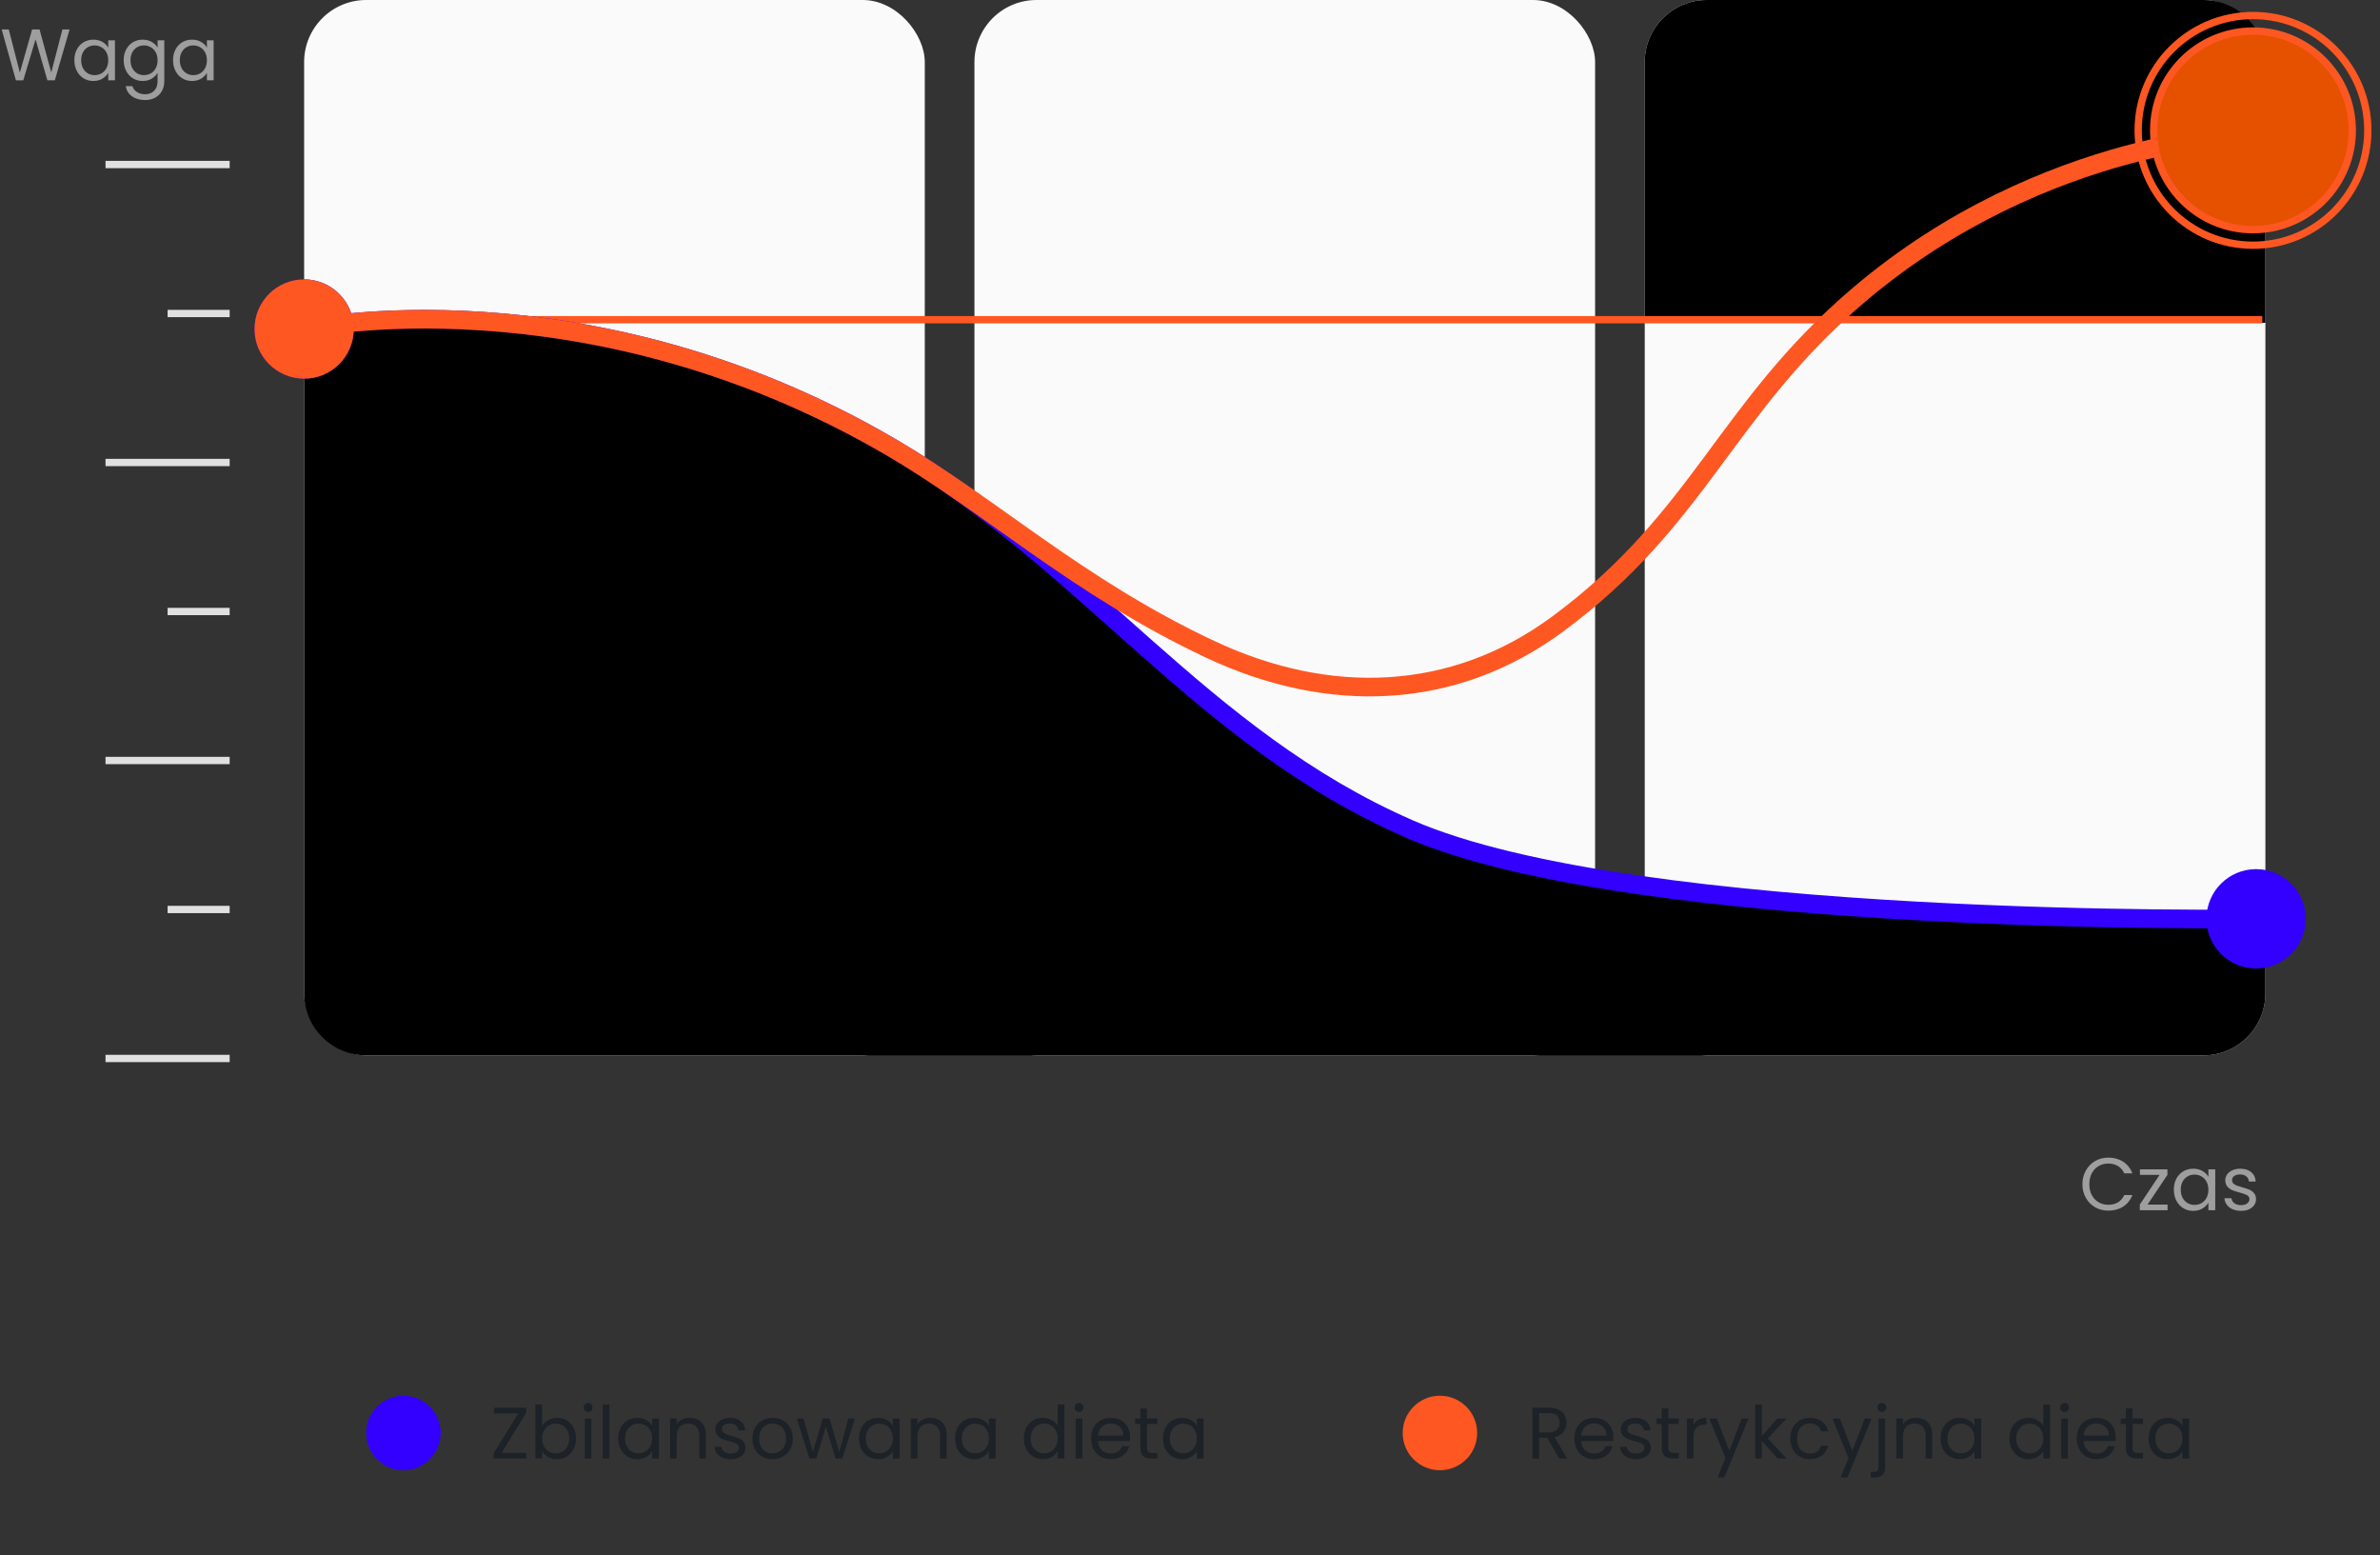 <svg width="100%" height="100%" viewBox="0 0 326 213" fill="none" xmlns="http://www.w3.org/2000/svg">
    <rect x="0" y="0" width="326" height="213" fill="#333333" stroke="none"/>
    <rect x="41.658" width="85.014" height="144.524" rx="8.501" fill="#FAFAFA" />
    <rect x="133.475" width="85.014" height="144.524" rx="8.501" fill="#FAFAFA" />
    <rect x="225.289" width="85.014" height="144.524" rx="8.501" fill="#FAFAFA" />
    <path d="M225.289 8.501C225.289 3.806 229.095 0 233.791 0H301.802C306.497 0 310.303 3.806 310.303 8.501V44.208H225.289V8.501Z" fill="url(#paint0_linear_3215_7641)" />
    <path d="M9.53 4.03L7.51 11H6.49L4.87 5.39L3.19 11L2.18 11.01L0.23 4.03H1.2L2.72 9.94L4.4 4.03H5.42L7.02 9.92L8.55 4.03H9.53ZM10.186 8.24C10.186 7.68 10.299 7.19 10.526 6.77C10.752 6.343 11.062 6.013 11.456 5.78C11.856 5.547 12.299 5.43 12.786 5.43C13.266 5.43 13.682 5.533 14.036 5.74C14.389 5.947 14.652 6.207 14.826 6.52V5.52H15.746V11H14.826V9.98C14.646 10.3 14.376 10.567 14.016 10.78C13.662 10.987 13.249 11.09 12.776 11.09C12.289 11.09 11.849 10.97 11.456 10.73C11.062 10.49 10.752 10.153 10.526 9.72C10.299 9.287 10.186 8.793 10.186 8.24ZM14.826 8.25C14.826 7.837 14.742 7.477 14.576 7.17C14.409 6.863 14.182 6.63 13.896 6.47C13.616 6.303 13.306 6.22 12.966 6.22C12.626 6.22 12.316 6.3 12.036 6.46C11.756 6.62 11.533 6.853 11.366 7.16C11.199 7.467 11.116 7.827 11.116 8.24C11.116 8.66 11.199 9.027 11.366 9.34C11.533 9.647 11.756 9.883 12.036 10.05C12.316 10.21 12.626 10.29 12.966 10.29C13.306 10.29 13.616 10.21 13.896 10.05C14.182 9.883 14.409 9.647 14.576 9.34C14.742 9.027 14.826 8.663 14.826 8.25ZM19.544 5.43C20.017 5.43 20.43 5.533 20.784 5.74C21.144 5.947 21.41 6.207 21.584 6.52V5.52H22.504V11.12C22.504 11.62 22.397 12.063 22.184 12.45C21.97 12.843 21.664 13.15 21.264 13.37C20.87 13.59 20.41 13.7 19.884 13.7C19.164 13.7 18.564 13.53 18.084 13.19C17.604 12.85 17.32 12.387 17.234 11.8H18.134C18.234 12.133 18.44 12.4 18.754 12.6C19.067 12.807 19.444 12.91 19.884 12.91C20.384 12.91 20.79 12.753 21.104 12.44C21.424 12.127 21.584 11.687 21.584 11.12V9.97C21.404 10.29 21.137 10.557 20.784 10.77C20.43 10.983 20.017 11.09 19.544 11.09C19.057 11.09 18.614 10.97 18.214 10.73C17.82 10.49 17.51 10.153 17.284 9.72C17.057 9.287 16.944 8.793 16.944 8.24C16.944 7.68 17.057 7.19 17.284 6.77C17.51 6.343 17.82 6.013 18.214 5.78C18.614 5.547 19.057 5.43 19.544 5.43ZM21.584 8.25C21.584 7.837 21.5 7.477 21.334 7.17C21.167 6.863 20.94 6.63 20.654 6.47C20.374 6.303 20.064 6.22 19.724 6.22C19.384 6.22 19.074 6.3 18.794 6.46C18.514 6.62 18.29 6.853 18.124 7.16C17.957 7.467 17.874 7.827 17.874 8.24C17.874 8.66 17.957 9.027 18.124 9.34C18.29 9.647 18.514 9.883 18.794 10.05C19.074 10.21 19.384 10.29 19.724 10.29C20.064 10.29 20.374 10.21 20.654 10.05C20.94 9.883 21.167 9.647 21.334 9.34C21.5 9.027 21.584 8.663 21.584 8.25ZM23.701 8.24C23.701 7.68 23.815 7.19 24.041 6.77C24.268 6.343 24.578 6.013 24.971 5.78C25.372 5.547 25.815 5.43 26.302 5.43C26.782 5.43 27.198 5.533 27.552 5.74C27.905 5.947 28.168 6.207 28.341 6.52V5.52H29.262V11H28.341V9.98C28.162 10.3 27.892 10.567 27.532 10.78C27.178 10.987 26.765 11.09 26.291 11.09C25.805 11.09 25.365 10.97 24.971 10.73C24.578 10.49 24.268 10.153 24.041 9.72C23.815 9.287 23.701 8.793 23.701 8.24ZM28.341 8.25C28.341 7.837 28.258 7.477 28.091 7.17C27.925 6.863 27.698 6.63 27.412 6.47C27.131 6.303 26.822 6.22 26.482 6.22C26.142 6.22 25.831 6.3 25.552 6.46C25.271 6.62 25.048 6.853 24.881 7.16C24.715 7.467 24.631 7.827 24.631 8.24C24.631 8.66 24.715 9.027 24.881 9.34C25.048 9.647 25.271 9.883 25.552 10.05C25.831 10.21 26.142 10.29 26.482 10.29C26.822 10.29 27.131 10.21 27.412 10.05C27.698 9.883 27.925 9.647 28.091 9.34C28.258 9.027 28.341 8.663 28.341 8.25Z" fill="#9E9E9E" />
    <path d="M285.238 162.165C285.238 161.471 285.394 160.849 285.707 160.298C286.02 159.741 286.445 159.305 286.982 158.992C287.526 158.68 288.128 158.523 288.788 158.523C289.563 158.523 290.24 158.71 290.818 159.084C291.396 159.458 291.818 159.989 292.083 160.676H290.971C290.774 160.247 290.488 159.917 290.114 159.686C289.747 159.455 289.305 159.339 288.788 159.339C288.291 159.339 287.846 159.455 287.451 159.686C287.057 159.917 286.747 160.247 286.523 160.676C286.298 161.097 286.186 161.594 286.186 162.165C286.186 162.73 286.298 163.226 286.523 163.655C286.747 164.076 287.057 164.403 287.451 164.634C287.846 164.865 288.291 164.981 288.788 164.981C289.305 164.981 289.747 164.869 290.114 164.644C290.488 164.413 290.774 164.083 290.971 163.655H292.083C291.818 164.335 291.396 164.862 290.818 165.236C290.24 165.603 289.563 165.787 288.788 165.787C288.128 165.787 287.526 165.634 286.982 165.328C286.445 165.015 286.02 164.583 285.707 164.032C285.394 163.481 285.238 162.859 285.238 162.165ZM294.159 164.96H296.903V165.726H293.098V164.96L295.811 160.89H293.118V160.135H296.882V160.89L294.159 164.96ZM297.761 162.91C297.761 162.339 297.876 161.839 298.107 161.41C298.339 160.975 298.655 160.638 299.056 160.4C299.464 160.162 299.916 160.043 300.413 160.043C300.903 160.043 301.328 160.149 301.688 160.359C302.049 160.57 302.317 160.836 302.494 161.155V160.135H303.433V165.726H302.494V164.685C302.31 165.011 302.035 165.284 301.668 165.501C301.307 165.712 300.886 165.817 300.403 165.817C299.906 165.817 299.457 165.695 299.056 165.45C298.655 165.205 298.339 164.862 298.107 164.42C297.876 163.978 297.761 163.474 297.761 162.91ZM302.494 162.92C302.494 162.498 302.409 162.131 302.239 161.818C302.069 161.505 301.838 161.267 301.545 161.104C301.26 160.934 300.943 160.849 300.597 160.849C300.25 160.849 299.933 160.931 299.648 161.094C299.362 161.257 299.134 161.495 298.964 161.808C298.794 162.121 298.709 162.488 298.709 162.91C298.709 163.338 298.794 163.712 298.964 164.032C299.134 164.345 299.362 164.586 299.648 164.756C299.933 164.92 300.25 165.001 300.597 165.001C300.943 165.001 301.26 164.92 301.545 164.756C301.838 164.586 302.069 164.345 302.239 164.032C302.409 163.712 302.494 163.342 302.494 162.92ZM306.981 165.817C306.552 165.817 306.168 165.746 305.828 165.603C305.488 165.454 305.219 165.25 305.022 164.991C304.825 164.726 304.716 164.423 304.695 164.083H305.654C305.682 164.362 305.811 164.59 306.042 164.767C306.28 164.943 306.59 165.032 306.97 165.032C307.324 165.032 307.603 164.954 307.807 164.797C308.011 164.641 308.113 164.444 308.113 164.206C308.113 163.961 308.004 163.78 307.787 163.665C307.569 163.542 307.232 163.423 306.777 163.308C306.362 163.199 306.022 163.09 305.756 162.981C305.498 162.866 305.274 162.699 305.083 162.481C304.9 162.257 304.808 161.965 304.808 161.604C304.808 161.318 304.893 161.057 305.063 160.819C305.233 160.581 305.474 160.393 305.787 160.257C306.1 160.115 306.457 160.043 306.858 160.043C307.477 160.043 307.977 160.2 308.358 160.513C308.739 160.825 308.943 161.254 308.97 161.798H308.042C308.021 161.505 307.902 161.271 307.685 161.094C307.474 160.917 307.188 160.829 306.828 160.829C306.494 160.829 306.229 160.9 306.032 161.043C305.835 161.186 305.736 161.373 305.736 161.604C305.736 161.788 305.794 161.941 305.909 162.063C306.032 162.179 306.182 162.274 306.358 162.349C306.542 162.417 306.794 162.495 307.113 162.583C307.515 162.692 307.841 162.801 308.093 162.91C308.344 163.012 308.559 163.168 308.735 163.379C308.919 163.59 309.014 163.865 309.021 164.206C309.021 164.512 308.936 164.787 308.766 165.032C308.596 165.277 308.354 165.471 308.042 165.613C307.736 165.749 307.382 165.817 306.981 165.817Z" fill="#9E9E9E" />
    <line x1="31.457" y1="22.529" x2="14.454" y2="22.529" stroke="#E0E0E0" strokeWidth="0.85" />
    <line x1="31.457" y1="42.932" x2="22.956" y2="42.932" stroke="#E0E0E0" strokeWidth="0.85" />
    <line x1="31.457" y1="63.335" x2="14.454" y2="63.335" stroke="#E0E0E0" strokeWidth="0.85" />
    <line x1="31.457" y1="83.739" x2="22.956" y2="83.739" stroke="#E0E0E0" strokeWidth="0.85" />
    <line x1="31.457" y1="104.143" x2="14.454" y2="104.143" stroke="#E0E0E0" strokeWidth="0.85" />
    <line x1="31.457" y1="124.546" x2="22.956" y2="124.546" stroke="#E0E0E0" strokeWidth="0.85" />
    <line x1="31.457" y1="144.949" x2="14.454" y2="144.949" stroke="#E0E0E0" strokeWidth="0.85" />
    <line x1="42.933" y1="43.781" x2="309.878" y2="43.781" stroke="#FF5722" strokeWidth="0.85" strokeLinecap="round" strokeDasharray="6.8 3.4" />
    <path d="M122.38 60.916C80.364 36.422 41.658 44.706 41.658 44.706V136.023C41.658 140.718 45.464 144.525 50.16 144.525H301.802C306.498 144.525 310.304 140.718 310.304 136.023V125.756C310.304 125.756 224.911 127.015 193.706 113.385C164.838 100.776 149.592 76.779 122.38 60.916Z" fill="url(#paint1_linear_3215_7641)" />
    <path d="M34.857 45.058C34.857 48.814 37.902 51.859 41.658 51.859C45.414 51.859 48.459 48.814 48.459 45.058C48.459 41.301 45.414 38.256 41.658 38.256C37.902 38.256 34.857 41.301 34.857 45.058ZM121.997 61.21L121.354 62.312L121.997 61.21ZM192.984 113.494L192.473 114.663L192.984 113.494ZM302.227 125.821C302.227 129.577 305.272 132.622 309.029 132.622C312.785 132.622 315.83 129.577 315.83 125.821C315.83 122.065 312.785 119.02 309.029 119.02C305.272 119.02 302.227 122.065 302.227 125.821ZM41.658 45.058C41.925 46.304 41.925 46.305 41.925 46.305C41.925 46.305 41.925 46.305 41.925 46.305C41.926 46.304 41.927 46.304 41.928 46.304C41.932 46.303 41.937 46.302 41.945 46.3C41.961 46.297 41.986 46.292 42.021 46.285C42.089 46.271 42.194 46.251 42.335 46.224C42.615 46.172 43.038 46.097 43.593 46.01C44.703 45.836 46.344 45.613 48.448 45.419C52.655 45.032 58.709 44.765 66.062 45.254C80.767 46.231 100.651 50.228 121.354 62.312L122.64 60.109C101.526 47.786 81.241 43.706 66.231 42.709C58.726 42.21 52.536 42.482 48.214 42.879C46.053 43.078 44.357 43.309 43.197 43.491C42.617 43.582 42.171 43.661 41.867 43.717C41.715 43.745 41.599 43.768 41.519 43.784C41.479 43.792 41.449 43.799 41.427 43.803C41.416 43.805 41.408 43.807 41.402 43.808C41.399 43.809 41.397 43.809 41.395 43.81C41.394 43.81 41.393 43.81 41.392 43.81C41.392 43.81 41.391 43.811 41.658 45.058ZM121.354 62.312C134.761 70.137 145.218 79.964 156.027 89.523C166.809 99.058 177.911 108.294 192.473 114.663L193.495 112.326C179.325 106.129 168.476 97.127 157.717 87.613C146.987 78.124 136.315 68.091 122.64 60.109L121.354 62.312ZM192.473 114.663C200.399 118.129 211.673 120.616 224.035 122.412C236.421 124.212 249.997 125.331 262.582 126.024C275.171 126.718 286.784 126.986 295.25 127.08C299.483 127.128 302.93 127.132 305.32 127.124C306.515 127.12 307.446 127.113 308.078 127.107C308.395 127.104 308.636 127.102 308.799 127.1C308.881 127.099 308.942 127.098 308.984 127.097C309.005 127.097 309.02 127.097 309.031 127.097C309.036 127.097 309.04 127.096 309.043 127.096C309.044 127.096 309.045 127.096 309.046 127.096C309.047 127.096 309.047 127.096 309.029 125.821C309.01 124.546 309.009 124.546 309.009 124.546C309.008 124.546 309.007 124.546 309.006 124.546C309.004 124.546 309 124.546 308.995 124.546C308.985 124.547 308.97 124.547 308.95 124.547C308.909 124.548 308.849 124.548 308.768 124.549C308.608 124.551 308.368 124.554 308.055 124.557C307.427 124.563 306.501 124.57 305.312 124.573C302.933 124.581 299.498 124.577 295.278 124.53C286.838 124.436 275.264 124.168 262.723 123.478C250.179 122.787 236.685 121.673 224.401 119.888C212.093 118.1 201.097 115.65 193.495 112.326L192.473 114.663Z" fill="#3300FF" />
    <path d="M34.857 45.056C34.857 48.812 37.902 51.858 41.658 51.858C45.414 51.858 48.459 48.812 48.459 45.056C48.459 41.3 45.414 38.255 41.658 38.255C37.902 38.255 34.857 41.3 34.857 45.056ZM121.997 61.209L122.64 60.108L121.997 61.209ZM213.387 85.439L212.629 84.413L213.387 85.439ZM302.227 18.277C302.227 22.034 305.272 25.078 309.029 25.078C312.785 25.078 315.83 22.034 315.83 18.277C315.83 14.521 312.785 11.476 309.029 11.476C305.272 11.476 302.227 14.521 302.227 18.277ZM254.619 40.381L255.445 41.353L254.619 40.381ZM165.779 88.925L166.321 87.771L165.779 88.925ZM41.658 45.056C41.925 46.303 41.925 46.303 41.925 46.303C41.925 46.303 41.925 46.303 41.925 46.303C41.926 46.303 41.927 46.303 41.928 46.303C41.932 46.302 41.937 46.301 41.945 46.299C41.961 46.296 41.986 46.291 42.021 46.284C42.089 46.27 42.194 46.249 42.335 46.223C42.615 46.171 43.038 46.096 43.593 46.009C44.703 45.835 46.344 45.611 48.448 45.418C52.655 45.031 58.709 44.764 66.062 45.253C80.767 46.23 100.651 50.227 121.354 62.31L122.64 60.108C101.526 47.785 81.241 43.705 66.231 42.708C58.726 42.209 52.536 42.48 48.214 42.878C46.053 43.077 44.357 43.308 43.197 43.489C42.617 43.581 42.171 43.659 41.867 43.716C41.715 43.744 41.599 43.767 41.519 43.783C41.479 43.791 41.449 43.797 41.427 43.802C41.416 43.804 41.408 43.806 41.402 43.807C41.399 43.808 41.397 43.808 41.395 43.809C41.394 43.809 41.393 43.809 41.392 43.809C41.392 43.809 41.391 43.809 41.658 45.056ZM214.145 86.464C224.079 79.122 229.909 71.616 235.505 64.076C241.098 56.542 246.435 49.011 255.445 41.353L253.793 39.41C244.525 47.288 239.023 55.059 233.458 62.556C227.896 70.049 222.249 77.303 212.629 84.413L214.145 86.464ZM255.445 41.353C268.019 30.665 281.438 25.211 291.721 22.431C296.861 21.041 301.21 20.321 304.268 19.948C305.796 19.762 307.001 19.663 307.818 19.61C308.227 19.584 308.539 19.57 308.747 19.562C308.851 19.558 308.928 19.555 308.978 19.554C309.004 19.553 309.022 19.553 309.034 19.553C309.039 19.553 309.043 19.552 309.046 19.552C309.047 19.552 309.048 19.552 309.048 19.552C309.048 19.552 309.048 19.552 309.048 19.552C309.048 19.552 309.047 19.552 309.029 18.277C309.01 17.002 309.009 17.002 309.009 17.002C309.008 17.002 309.007 17.002 309.007 17.002C309.005 17.002 309.003 17.002 309.001 17.002C308.996 17.003 308.99 17.003 308.981 17.003C308.965 17.003 308.941 17.004 308.911 17.005C308.851 17.006 308.763 17.009 308.648 17.013C308.42 17.022 308.086 17.038 307.655 17.065C306.792 17.121 305.539 17.224 303.959 17.417C300.8 17.801 296.329 18.543 291.055 19.969C280.51 22.82 266.724 28.419 253.793 39.41L255.445 41.353ZM121.354 62.31C128.15 66.277 134.451 71.005 141.445 75.893C148.414 80.764 156.001 85.74 165.237 90.079L166.321 87.771C157.28 83.523 149.831 78.643 142.906 73.803C136.006 68.981 129.555 64.144 122.64 60.108L121.354 62.31ZM165.237 90.079C181.749 97.838 199.354 97.397 214.145 86.464L212.629 84.413C198.708 94.703 182.125 95.196 166.321 87.771L165.237 90.079Z" fill="#FF5722" />
    <path d="M292.876 17.852C292.876 9.166 299.918 2.124 308.604 2.124C317.29 2.124 324.332 9.166 324.332 17.852C324.332 26.538 317.29 33.58 308.604 33.58C299.918 33.58 292.876 26.538 292.876 17.852Z" stroke="#FF5722" strokeWidth="0.85" />
    <path d="M295 17.852C295 10.34 301.09 4.25 308.602 4.25C316.115 4.25 322.205 10.34 322.205 17.852C322.205 25.365 316.115 31.455 308.602 31.455C301.09 31.455 295 25.365 295 17.852Z" fill="#E65100" fillOpacity="0.1" />
    <path d="M295 17.852C295 10.34 301.09 4.25 308.602 4.25C316.115 4.25 322.205 10.34 322.205 17.852C322.205 25.365 316.115 31.455 308.602 31.455C301.09 31.455 295 25.365 295 17.852Z" stroke="#FF5722" />
    <circle cx="197.234" cy="196.233" r="5.101" fill="#FF5722" />
    <path d="M213.575 199.732L211.915 196.882H210.815V199.732H209.905V192.762H212.155C212.681 192.762 213.125 192.852 213.485 193.032C213.851 193.212 214.125 193.456 214.305 193.762C214.485 194.069 214.575 194.419 214.575 194.812C214.575 195.292 214.435 195.716 214.155 196.082C213.881 196.449 213.468 196.692 212.915 196.812L214.665 199.732H213.575ZM210.815 196.152H212.155C212.648 196.152 213.018 196.032 213.265 195.792C213.511 195.546 213.635 195.219 213.635 194.812C213.635 194.399 213.511 194.079 213.265 193.852C213.025 193.626 212.655 193.512 212.155 193.512H210.815V196.152ZM220.989 196.782C220.989 196.956 220.979 197.139 220.959 197.332H216.579C216.612 197.872 216.795 198.296 217.129 198.602C217.469 198.902 217.879 199.052 218.359 199.052C218.752 199.052 219.079 198.962 219.339 198.782C219.605 198.596 219.792 198.349 219.899 198.042H220.879C220.732 198.569 220.439 198.999 219.999 199.332C219.559 199.659 219.012 199.822 218.359 199.822C217.839 199.822 217.372 199.706 216.959 199.472C216.552 199.239 216.232 198.909 215.999 198.482C215.765 198.049 215.649 197.549 215.649 196.982C215.649 196.416 215.762 195.919 215.989 195.492C216.215 195.066 216.532 194.739 216.939 194.512C217.352 194.279 217.825 194.162 218.359 194.162C218.879 194.162 219.339 194.276 219.739 194.502C220.139 194.729 220.445 195.042 220.659 195.442C220.879 195.836 220.989 196.282 220.989 196.782ZM220.049 196.592C220.049 196.246 219.972 195.949 219.819 195.702C219.665 195.449 219.455 195.259 219.189 195.132C218.929 194.999 218.639 194.932 218.319 194.932C217.859 194.932 217.465 195.079 217.139 195.372C216.819 195.666 216.635 196.072 216.589 196.592H220.049ZM224.13 199.822C223.71 199.822 223.333 199.752 223 199.612C222.667 199.466 222.403 199.266 222.21 199.012C222.017 198.752 221.91 198.456 221.89 198.122H222.83C222.857 198.396 222.983 198.619 223.21 198.792C223.443 198.966 223.747 199.052 224.12 199.052C224.467 199.052 224.74 198.976 224.94 198.822C225.14 198.669 225.24 198.476 225.24 198.242C225.24 198.002 225.133 197.826 224.92 197.712C224.707 197.592 224.377 197.476 223.93 197.362C223.523 197.256 223.19 197.149 222.93 197.042C222.677 196.929 222.457 196.766 222.27 196.552C222.09 196.332 222 196.046 222 195.692C222 195.412 222.083 195.156 222.25 194.922C222.417 194.689 222.653 194.506 222.96 194.372C223.267 194.232 223.617 194.162 224.01 194.162C224.617 194.162 225.107 194.316 225.48 194.622C225.853 194.929 226.053 195.349 226.08 195.882H225.17C225.15 195.596 225.033 195.366 224.82 195.192C224.613 195.019 224.333 194.932 223.98 194.932C223.653 194.932 223.393 195.002 223.2 195.142C223.007 195.282 222.91 195.466 222.91 195.692C222.91 195.872 222.967 196.022 223.08 196.142C223.2 196.256 223.347 196.349 223.52 196.422C223.7 196.489 223.947 196.566 224.26 196.652C224.653 196.759 224.973 196.866 225.22 196.972C225.467 197.072 225.677 197.226 225.85 197.432C226.03 197.639 226.123 197.909 226.13 198.242C226.13 198.542 226.047 198.812 225.88 199.052C225.713 199.292 225.477 199.482 225.17 199.622C224.87 199.756 224.523 199.822 224.13 199.822ZM228.525 195.002V198.232C228.525 198.499 228.581 198.689 228.695 198.802C228.808 198.909 229.005 198.962 229.285 198.962H229.955V199.732H229.135C228.628 199.732 228.248 199.616 227.995 199.382C227.741 199.149 227.615 198.766 227.615 198.232V195.002H226.905V194.252H227.615V192.872H228.525V194.252H229.955V195.002H228.525ZM231.967 195.142C232.127 194.829 232.354 194.586 232.647 194.412C232.947 194.239 233.31 194.152 233.737 194.152V195.092H233.497C232.477 195.092 231.967 195.646 231.967 196.752V199.732H231.057V194.252H231.967V195.142ZM239.508 194.252L236.208 202.312H235.268L236.348 199.672L234.138 194.252H235.148L236.868 198.692L238.568 194.252H239.508ZM243.482 199.732L241.332 197.312V199.732H240.422V192.332H241.332V196.682L243.442 194.252H244.712L242.132 196.982L244.722 199.732H243.482ZM245.229 196.982C245.229 196.416 245.342 195.922 245.569 195.502C245.795 195.076 246.109 194.746 246.509 194.512C246.915 194.279 247.379 194.162 247.899 194.162C248.572 194.162 249.125 194.326 249.559 194.652C249.999 194.979 250.289 195.432 250.429 196.012H249.449C249.355 195.679 249.172 195.416 248.899 195.222C248.632 195.029 248.299 194.932 247.899 194.932C247.379 194.932 246.959 195.112 246.639 195.472C246.319 195.826 246.159 196.329 246.159 196.982C246.159 197.642 246.319 198.152 246.639 198.512C246.959 198.872 247.379 199.052 247.899 199.052C248.299 199.052 248.632 198.959 248.899 198.772C249.165 198.586 249.349 198.319 249.449 197.972H250.429C250.282 198.532 249.989 198.982 249.549 199.322C249.109 199.656 248.559 199.822 247.899 199.822C247.379 199.822 246.915 199.706 246.509 199.472C246.109 199.239 245.795 198.909 245.569 198.482C245.342 198.056 245.229 197.556 245.229 196.982ZM256.363 194.252L253.063 202.312H252.123L253.203 199.672L250.993 194.252H252.003L253.723 198.692L255.423 194.252H256.363ZM257.768 193.362C257.594 193.362 257.448 193.302 257.328 193.182C257.214 193.062 257.158 192.916 257.158 192.742C257.158 192.569 257.214 192.422 257.328 192.302C257.448 192.182 257.594 192.122 257.768 192.122C257.941 192.122 258.084 192.182 258.198 192.302C258.318 192.422 258.378 192.569 258.378 192.742C258.378 192.916 258.318 193.062 258.198 193.182C258.084 193.302 257.941 193.362 257.768 193.362ZM258.218 200.922C258.218 201.409 258.094 201.766 257.848 201.992C257.601 202.219 257.241 202.332 256.768 202.332H256.238V201.562H256.618C256.871 201.562 257.048 201.512 257.148 201.412C257.254 201.312 257.308 201.142 257.308 200.902V194.252H258.218V200.922ZM262.428 194.152C263.095 194.152 263.635 194.356 264.048 194.762C264.462 195.162 264.668 195.742 264.668 196.502V199.732H263.768V196.632C263.768 196.086 263.632 195.669 263.358 195.382C263.085 195.089 262.712 194.942 262.238 194.942C261.758 194.942 261.375 195.092 261.088 195.392C260.808 195.692 260.668 196.129 260.668 196.702V199.732H259.758V194.252H260.668V195.032C260.848 194.752 261.092 194.536 261.398 194.382C261.712 194.229 262.055 194.152 262.428 194.152ZM265.815 196.972C265.815 196.412 265.928 195.922 266.155 195.502C266.381 195.076 266.691 194.746 267.085 194.512C267.485 194.279 267.928 194.162 268.415 194.162C268.895 194.162 269.311 194.266 269.665 194.472C270.018 194.679 270.281 194.939 270.455 195.252V194.252H271.375V199.732H270.455V198.712C270.275 199.032 270.005 199.299 269.645 199.512C269.291 199.719 268.878 199.822 268.405 199.822C267.918 199.822 267.478 199.702 267.085 199.462C266.691 199.222 266.381 198.886 266.155 198.452C265.928 198.019 265.815 197.526 265.815 196.972ZM270.455 196.982C270.455 196.569 270.371 196.209 270.205 195.902C270.038 195.596 269.811 195.362 269.525 195.202C269.245 195.036 268.935 194.952 268.595 194.952C268.255 194.952 267.945 195.032 267.665 195.192C267.385 195.352 267.161 195.586 266.995 195.892C266.828 196.199 266.745 196.559 266.745 196.972C266.745 197.392 266.828 197.759 266.995 198.072C267.161 198.379 267.385 198.616 267.665 198.782C267.945 198.942 268.255 199.022 268.595 199.022C268.935 199.022 269.245 198.942 269.525 198.782C269.811 198.616 270.038 198.379 270.205 198.072C270.371 197.759 270.455 197.396 270.455 196.982ZM275.239 196.972C275.239 196.412 275.352 195.922 275.579 195.502C275.805 195.076 276.115 194.746 276.509 194.512C276.909 194.279 277.355 194.162 277.849 194.162C278.275 194.162 278.672 194.262 279.039 194.462C279.405 194.656 279.685 194.912 279.879 195.232V192.332H280.799V199.732H279.879V198.702C279.699 199.029 279.432 199.299 279.079 199.512C278.725 199.719 278.312 199.822 277.839 199.822C277.352 199.822 276.909 199.702 276.509 199.462C276.115 199.222 275.805 198.886 275.579 198.452C275.352 198.019 275.239 197.526 275.239 196.972ZM279.879 196.982C279.879 196.569 279.795 196.209 279.629 195.902C279.462 195.596 279.235 195.362 278.949 195.202C278.669 195.036 278.359 194.952 278.019 194.952C277.679 194.952 277.369 195.032 277.089 195.192C276.809 195.352 276.585 195.586 276.419 195.892C276.252 196.199 276.169 196.559 276.169 196.972C276.169 197.392 276.252 197.759 276.419 198.072C276.585 198.379 276.809 198.616 277.089 198.782C277.369 198.942 277.679 199.022 278.019 199.022C278.359 199.022 278.669 198.942 278.949 198.782C279.235 198.616 279.462 198.379 279.629 198.072C279.795 197.759 279.879 197.396 279.879 196.982ZM282.806 193.362C282.633 193.362 282.486 193.302 282.366 193.182C282.246 193.062 282.186 192.916 282.186 192.742C282.186 192.569 282.246 192.422 282.366 192.302C282.486 192.182 282.633 192.122 282.806 192.122C282.973 192.122 283.113 192.182 283.226 192.302C283.346 192.422 283.406 192.569 283.406 192.742C283.406 192.916 283.346 193.062 283.226 193.182C283.113 193.302 282.973 193.362 282.806 193.362ZM283.246 194.252V199.732H282.336V194.252H283.246ZM289.797 196.782C289.797 196.956 289.787 197.139 289.767 197.332H285.387C285.421 197.872 285.604 198.296 285.937 198.602C286.277 198.902 286.687 199.052 287.167 199.052C287.561 199.052 287.887 198.962 288.147 198.782C288.414 198.596 288.601 198.349 288.707 198.042H289.687C289.541 198.569 289.247 198.999 288.807 199.332C288.367 199.659 287.821 199.822 287.167 199.822C286.647 199.822 286.181 199.706 285.767 199.472C285.361 199.239 285.041 198.909 284.807 198.482C284.574 198.049 284.457 197.549 284.457 196.982C284.457 196.416 284.571 195.919 284.797 195.492C285.024 195.066 285.341 194.739 285.747 194.512C286.161 194.279 286.634 194.162 287.167 194.162C287.687 194.162 288.147 194.276 288.547 194.502C288.947 194.729 289.254 195.042 289.467 195.442C289.687 195.836 289.797 196.282 289.797 196.782ZM288.857 196.592C288.857 196.246 288.781 195.949 288.627 195.702C288.474 195.449 288.264 195.259 287.997 195.132C287.737 194.999 287.447 194.932 287.127 194.932C286.667 194.932 286.274 195.079 285.947 195.372C285.627 195.666 285.444 196.072 285.397 196.592H288.857ZM292.109 195.002V198.232C292.109 198.499 292.165 198.689 292.279 198.802C292.392 198.909 292.589 198.962 292.869 198.962H293.539V199.732H292.719C292.212 199.732 291.832 199.616 291.579 199.382C291.325 199.149 291.199 198.766 291.199 198.232V195.002H290.489V194.252H291.199V192.872H292.109V194.252H293.539V195.002H292.109ZM294.301 196.972C294.301 196.412 294.414 195.922 294.641 195.502C294.868 195.076 295.178 194.746 295.571 194.512C295.971 194.279 296.414 194.162 296.901 194.162C297.381 194.162 297.798 194.266 298.151 194.472C298.504 194.679 298.768 194.939 298.941 195.252V194.252H299.861V199.732H298.941V198.712C298.761 199.032 298.491 199.299 298.131 199.512C297.778 199.719 297.364 199.822 296.891 199.822C296.404 199.822 295.964 199.702 295.571 199.462C295.178 199.222 294.868 198.886 294.641 198.452C294.414 198.019 294.301 197.526 294.301 196.972ZM298.941 196.982C298.941 196.569 298.858 196.209 298.691 195.902C298.524 195.596 298.298 195.362 298.011 195.202C297.731 195.036 297.421 194.952 297.081 194.952C296.741 194.952 296.431 195.032 296.151 195.192C295.871 195.352 295.648 195.586 295.481 195.892C295.314 196.199 295.231 196.559 295.231 196.972C295.231 197.392 295.314 197.759 295.481 198.072C295.648 198.379 295.871 198.616 296.151 198.782C296.431 198.942 296.741 199.022 297.081 199.022C297.421 199.022 297.731 198.942 298.011 198.782C298.298 198.616 298.524 198.379 298.691 198.072C298.858 197.759 298.941 197.396 298.941 196.982Z" fill="#1C2227" />
    <circle cx="55.261" cy="196.233" r="5.101" fill="#3300FF" />
    <path d="M68.702 198.942H72.102V199.732H67.622V199.012L71.002 193.552H67.662V192.762H72.082V193.482L68.702 198.942ZM74.252 195.272C74.439 194.946 74.712 194.679 75.072 194.472C75.432 194.266 75.842 194.162 76.302 194.162C76.796 194.162 77.239 194.279 77.632 194.512C78.026 194.746 78.336 195.076 78.562 195.502C78.789 195.922 78.902 196.412 78.902 196.972C78.902 197.526 78.789 198.019 78.562 198.452C78.336 198.886 78.022 199.222 77.622 199.462C77.229 199.702 76.789 199.822 76.302 199.822C75.829 199.822 75.412 199.719 75.052 199.512C74.699 199.306 74.432 199.042 74.252 198.722V199.732H73.342V192.332H74.252V195.272ZM77.972 196.972C77.972 196.559 77.889 196.199 77.722 195.892C77.556 195.586 77.329 195.352 77.042 195.192C76.762 195.032 76.452 194.952 76.112 194.952C75.779 194.952 75.469 195.036 75.182 195.202C74.902 195.362 74.676 195.599 74.502 195.912C74.336 196.219 74.252 196.576 74.252 196.982C74.252 197.396 74.336 197.759 74.502 198.072C74.676 198.379 74.902 198.616 75.182 198.782C75.469 198.942 75.779 199.022 76.112 199.022C76.452 199.022 76.762 198.942 77.042 198.782C77.329 198.616 77.556 198.379 77.722 198.072C77.889 197.759 77.972 197.392 77.972 196.972ZM80.57 193.362C80.397 193.362 80.25 193.302 80.13 193.182C80.01 193.062 79.95 192.916 79.95 192.742C79.95 192.569 80.01 192.422 80.13 192.302C80.25 192.182 80.397 192.122 80.57 192.122C80.737 192.122 80.877 192.182 80.99 192.302C81.11 192.422 81.17 192.569 81.17 192.742C81.17 192.916 81.11 193.062 80.99 193.182C80.877 193.302 80.737 193.362 80.57 193.362ZM81.01 194.252V199.732H80.1V194.252H81.01ZM83.471 192.332V199.732H82.561V192.332H83.471ZM84.682 196.972C84.682 196.412 84.795 195.922 85.022 195.502C85.249 195.076 85.559 194.746 85.952 194.512C86.352 194.279 86.795 194.162 87.282 194.162C87.762 194.162 88.179 194.266 88.532 194.472C88.885 194.679 89.149 194.939 89.322 195.252V194.252H90.242V199.732H89.322V198.712C89.142 199.032 88.872 199.299 88.512 199.512C88.159 199.719 87.745 199.822 87.272 199.822C86.785 199.822 86.345 199.702 85.952 199.462C85.559 199.222 85.249 198.886 85.022 198.452C84.795 198.019 84.682 197.526 84.682 196.972ZM89.322 196.982C89.322 196.569 89.239 196.209 89.072 195.902C88.905 195.596 88.679 195.362 88.392 195.202C88.112 195.036 87.802 194.952 87.462 194.952C87.122 194.952 86.812 195.032 86.532 195.192C86.252 195.352 86.029 195.586 85.862 195.892C85.695 196.199 85.612 196.559 85.612 196.972C85.612 197.392 85.695 197.759 85.862 198.072C86.029 198.379 86.252 198.616 86.532 198.782C86.812 198.942 87.122 199.022 87.462 199.022C87.802 199.022 88.112 198.942 88.392 198.782C88.679 198.616 88.905 198.379 89.072 198.072C89.239 197.759 89.322 197.396 89.322 196.982ZM94.45 194.152C95.116 194.152 95.656 194.356 96.07 194.762C96.483 195.162 96.69 195.742 96.69 196.502V199.732H95.79V196.632C95.79 196.086 95.653 195.669 95.38 195.382C95.106 195.089 94.733 194.942 94.26 194.942C93.78 194.942 93.396 195.092 93.11 195.392C92.83 195.692 92.69 196.129 92.69 196.702V199.732H91.78V194.252H92.69V195.032C92.87 194.752 93.113 194.536 93.42 194.382C93.733 194.229 94.076 194.152 94.45 194.152ZM100.116 199.822C99.696 199.822 99.32 199.752 98.986 199.612C98.653 199.466 98.39 199.266 98.196 199.012C98.003 198.752 97.896 198.456 97.876 198.122H98.816C98.843 198.396 98.97 198.619 99.196 198.792C99.43 198.966 99.733 199.052 100.106 199.052C100.453 199.052 100.726 198.976 100.926 198.822C101.126 198.669 101.226 198.476 101.226 198.242C101.226 198.002 101.12 197.826 100.906 197.712C100.693 197.592 100.363 197.476 99.916 197.362C99.51 197.256 99.176 197.149 98.916 197.042C98.663 196.929 98.443 196.766 98.256 196.552C98.076 196.332 97.986 196.046 97.986 195.692C97.986 195.412 98.07 195.156 98.236 194.922C98.403 194.689 98.64 194.506 98.946 194.372C99.253 194.232 99.603 194.162 99.996 194.162C100.603 194.162 101.093 194.316 101.466 194.622C101.84 194.929 102.04 195.349 102.066 195.882H101.156C101.136 195.596 101.02 195.366 100.806 195.192C100.6 195.019 100.32 194.932 99.966 194.932C99.64 194.932 99.38 195.002 99.186 195.142C98.993 195.282 98.896 195.466 98.896 195.692C98.896 195.872 98.953 196.022 99.066 196.142C99.186 196.256 99.333 196.349 99.506 196.422C99.686 196.489 99.933 196.566 100.246 196.652C100.64 196.759 100.96 196.866 101.206 196.972C101.453 197.072 101.663 197.226 101.836 197.432C102.016 197.639 102.11 197.909 102.116 198.242C102.116 198.542 102.033 198.812 101.866 199.052C101.7 199.292 101.463 199.482 101.156 199.622C100.856 199.756 100.51 199.822 100.116 199.822ZM105.791 199.822C105.278 199.822 104.811 199.706 104.391 199.472C103.978 199.239 103.651 198.909 103.411 198.482C103.178 198.049 103.061 197.549 103.061 196.982C103.061 196.422 103.181 195.929 103.421 195.502C103.668 195.069 104.001 194.739 104.421 194.512C104.841 194.279 105.311 194.162 105.831 194.162C106.351 194.162 106.821 194.279 107.241 194.512C107.661 194.739 107.991 195.066 108.231 195.492C108.478 195.919 108.601 196.416 108.601 196.982C108.601 197.549 108.474 198.049 108.221 198.482C107.974 198.909 107.638 199.239 107.211 199.472C106.784 199.706 106.311 199.822 105.791 199.822ZM105.791 199.022C106.118 199.022 106.424 198.946 106.711 198.792C106.998 198.639 107.228 198.409 107.401 198.102C107.581 197.796 107.671 197.422 107.671 196.982C107.671 196.542 107.584 196.169 107.411 195.862C107.238 195.556 107.011 195.329 106.731 195.182C106.451 195.029 106.148 194.952 105.821 194.952C105.488 194.952 105.181 195.029 104.901 195.182C104.628 195.329 104.408 195.556 104.241 195.862C104.074 196.169 103.991 196.542 103.991 196.982C103.991 197.429 104.071 197.806 104.231 198.112C104.398 198.419 104.618 198.649 104.891 198.802C105.164 198.949 105.464 199.022 105.791 199.022ZM117.097 194.252L115.387 199.732H114.447L113.127 195.382L111.807 199.732H110.867L109.147 194.252H110.077L111.337 198.852L112.697 194.252H113.627L114.957 198.862L116.197 194.252H117.097ZM117.66 196.972C117.66 196.412 117.774 195.922 118 195.502C118.227 195.076 118.537 194.746 118.93 194.512C119.33 194.279 119.774 194.162 120.26 194.162C120.74 194.162 121.157 194.266 121.51 194.472C121.864 194.679 122.127 194.939 122.3 195.252V194.252H123.22V199.732H122.3V198.712C122.12 199.032 121.85 199.299 121.49 199.512C121.137 199.719 120.724 199.822 120.25 199.822C119.764 199.822 119.324 199.702 118.93 199.462C118.537 199.222 118.227 198.886 118 198.452C117.774 198.019 117.66 197.526 117.66 196.972ZM122.3 196.982C122.3 196.569 122.217 196.209 122.05 195.902C121.884 195.596 121.657 195.362 121.37 195.202C121.09 195.036 120.78 194.952 120.44 194.952C120.1 194.952 119.79 195.032 119.51 195.192C119.23 195.352 119.007 195.586 118.84 195.892C118.674 196.199 118.59 196.559 118.59 196.972C118.59 197.392 118.674 197.759 118.84 198.072C119.007 198.379 119.23 198.616 119.51 198.782C119.79 198.942 120.1 199.022 120.44 199.022C120.78 199.022 121.09 198.942 121.37 198.782C121.657 198.616 121.884 198.379 122.05 198.072C122.217 197.759 122.3 197.396 122.3 196.982ZM127.428 194.152C128.095 194.152 128.635 194.356 129.048 194.762C129.462 195.162 129.668 195.742 129.668 196.502V199.732H128.768V196.632C128.768 196.086 128.632 195.669 128.358 195.382C128.085 195.089 127.712 194.942 127.238 194.942C126.758 194.942 126.375 195.092 126.088 195.392C125.808 195.692 125.668 196.129 125.668 196.702V199.732H124.758V194.252H125.668V195.032C125.848 194.752 126.092 194.536 126.398 194.382C126.712 194.229 127.055 194.152 127.428 194.152ZM130.815 196.972C130.815 196.412 130.928 195.922 131.155 195.502C131.381 195.076 131.691 194.746 132.085 194.512C132.485 194.279 132.928 194.162 133.415 194.162C133.895 194.162 134.311 194.266 134.665 194.472C135.018 194.679 135.281 194.939 135.455 195.252V194.252H136.375V199.732H135.455V198.712C135.275 199.032 135.005 199.299 134.645 199.512C134.291 199.719 133.878 199.822 133.405 199.822C132.918 199.822 132.478 199.702 132.085 199.462C131.691 199.222 131.381 198.886 131.155 198.452C130.928 198.019 130.815 197.526 130.815 196.972ZM135.455 196.982C135.455 196.569 135.371 196.209 135.205 195.902C135.038 195.596 134.811 195.362 134.525 195.202C134.245 195.036 133.935 194.952 133.595 194.952C133.255 194.952 132.945 195.032 132.665 195.192C132.385 195.352 132.161 195.586 131.995 195.892C131.828 196.199 131.745 196.559 131.745 196.972C131.745 197.392 131.828 197.759 131.995 198.072C132.161 198.379 132.385 198.616 132.665 198.782C132.945 198.942 133.255 199.022 133.595 199.022C133.935 199.022 134.245 198.942 134.525 198.782C134.811 198.616 135.038 198.379 135.205 198.072C135.371 197.759 135.455 197.396 135.455 196.982ZM140.239 196.972C140.239 196.412 140.352 195.922 140.579 195.502C140.805 195.076 141.115 194.746 141.509 194.512C141.909 194.279 142.355 194.162 142.849 194.162C143.275 194.162 143.672 194.262 144.039 194.462C144.405 194.656 144.685 194.912 144.879 195.232V192.332H145.799V199.732H144.879V198.702C144.699 199.029 144.432 199.299 144.079 199.512C143.725 199.719 143.312 199.822 142.839 199.822C142.352 199.822 141.909 199.702 141.509 199.462C141.115 199.222 140.805 198.886 140.579 198.452C140.352 198.019 140.239 197.526 140.239 196.972ZM144.879 196.982C144.879 196.569 144.795 196.209 144.629 195.902C144.462 195.596 144.235 195.362 143.949 195.202C143.669 195.036 143.359 194.952 143.019 194.952C142.679 194.952 142.369 195.032 142.089 195.192C141.809 195.352 141.585 195.586 141.419 195.892C141.252 196.199 141.169 196.559 141.169 196.972C141.169 197.392 141.252 197.759 141.419 198.072C141.585 198.379 141.809 198.616 142.089 198.782C142.369 198.942 142.679 199.022 143.019 199.022C143.359 199.022 143.669 198.942 143.949 198.782C144.235 198.616 144.462 198.379 144.629 198.072C144.795 197.759 144.879 197.396 144.879 196.982ZM147.806 193.362C147.633 193.362 147.486 193.302 147.366 193.182C147.246 193.062 147.186 192.916 147.186 192.742C147.186 192.569 147.246 192.422 147.366 192.302C147.486 192.182 147.633 192.122 147.806 192.122C147.973 192.122 148.113 192.182 148.226 192.302C148.346 192.422 148.406 192.569 148.406 192.742C148.406 192.916 148.346 193.062 148.226 193.182C148.113 193.302 147.973 193.362 147.806 193.362ZM148.246 194.252V199.732H147.336V194.252H148.246ZM154.797 196.782C154.797 196.956 154.787 197.139 154.767 197.332H150.387C150.421 197.872 150.604 198.296 150.937 198.602C151.277 198.902 151.687 199.052 152.167 199.052C152.561 199.052 152.887 198.962 153.147 198.782C153.414 198.596 153.601 198.349 153.707 198.042H154.687C154.541 198.569 154.247 198.999 153.807 199.332C153.367 199.659 152.821 199.822 152.167 199.822C151.647 199.822 151.181 199.706 150.767 199.472C150.361 199.239 150.041 198.909 149.807 198.482C149.574 198.049 149.457 197.549 149.457 196.982C149.457 196.416 149.571 195.919 149.797 195.492C150.024 195.066 150.341 194.739 150.747 194.512C151.161 194.279 151.634 194.162 152.167 194.162C152.687 194.162 153.147 194.276 153.547 194.502C153.947 194.729 154.254 195.042 154.467 195.442C154.687 195.836 154.797 196.282 154.797 196.782ZM153.857 196.592C153.857 196.246 153.781 195.949 153.627 195.702C153.474 195.449 153.264 195.259 152.997 195.132C152.737 194.999 152.447 194.932 152.127 194.932C151.667 194.932 151.274 195.079 150.947 195.372C150.627 195.666 150.444 196.072 150.397 196.592H153.857ZM157.109 195.002V198.232C157.109 198.499 157.165 198.689 157.279 198.802C157.392 198.909 157.589 198.962 157.869 198.962H158.539V199.732H157.719C157.212 199.732 156.832 199.616 156.579 199.382C156.325 199.149 156.199 198.766 156.199 198.232V195.002H155.489V194.252H156.199V192.872H157.109V194.252H158.539V195.002H157.109ZM159.301 196.972C159.301 196.412 159.414 195.922 159.641 195.502C159.868 195.076 160.178 194.746 160.571 194.512C160.971 194.279 161.414 194.162 161.901 194.162C162.381 194.162 162.798 194.266 163.151 194.472C163.504 194.679 163.768 194.939 163.941 195.252V194.252H164.861V199.732H163.941V198.712C163.761 199.032 163.491 199.299 163.131 199.512C162.778 199.719 162.364 199.822 161.891 199.822C161.404 199.822 160.964 199.702 160.571 199.462C160.178 199.222 159.868 198.886 159.641 198.452C159.414 198.019 159.301 197.526 159.301 196.972ZM163.941 196.982C163.941 196.569 163.858 196.209 163.691 195.902C163.524 195.596 163.298 195.362 163.011 195.202C162.731 195.036 162.421 194.952 162.081 194.952C161.741 194.952 161.431 195.032 161.151 195.192C160.871 195.352 160.648 195.586 160.481 195.892C160.314 196.199 160.231 196.559 160.231 196.972C160.231 197.392 160.314 197.759 160.481 198.072C160.648 198.379 160.871 198.616 161.151 198.782C161.431 198.942 161.741 199.022 162.081 199.022C162.421 199.022 162.731 198.942 163.011 198.782C163.298 198.616 163.524 198.379 163.691 198.072C163.858 197.759 163.941 197.396 163.941 196.982Z" fill="#1C2227" />
    <defs>
        <linearGradient id="paint0_linear_3215_7641" x1="267.796" y1="-3.826" x2="267.796" y2="44.208" gradientUnits="userSpaceOnUse">
            <stop offset="1" stopColor="#FFE1D7" />
            <stop stopColor="white" />
        </linearGradient>
        <linearGradient id="paint1_linear_3215_7641" x1="71.555" y1="-90.093" x2="269.864" y2="153.72" gradientUnits="userSpaceOnUse">
            <stop stopColor="#C3C9FF" />
            <stop offset="1" stopColor="#F7F5FF" />
        </linearGradient>
    </defs>
</svg>